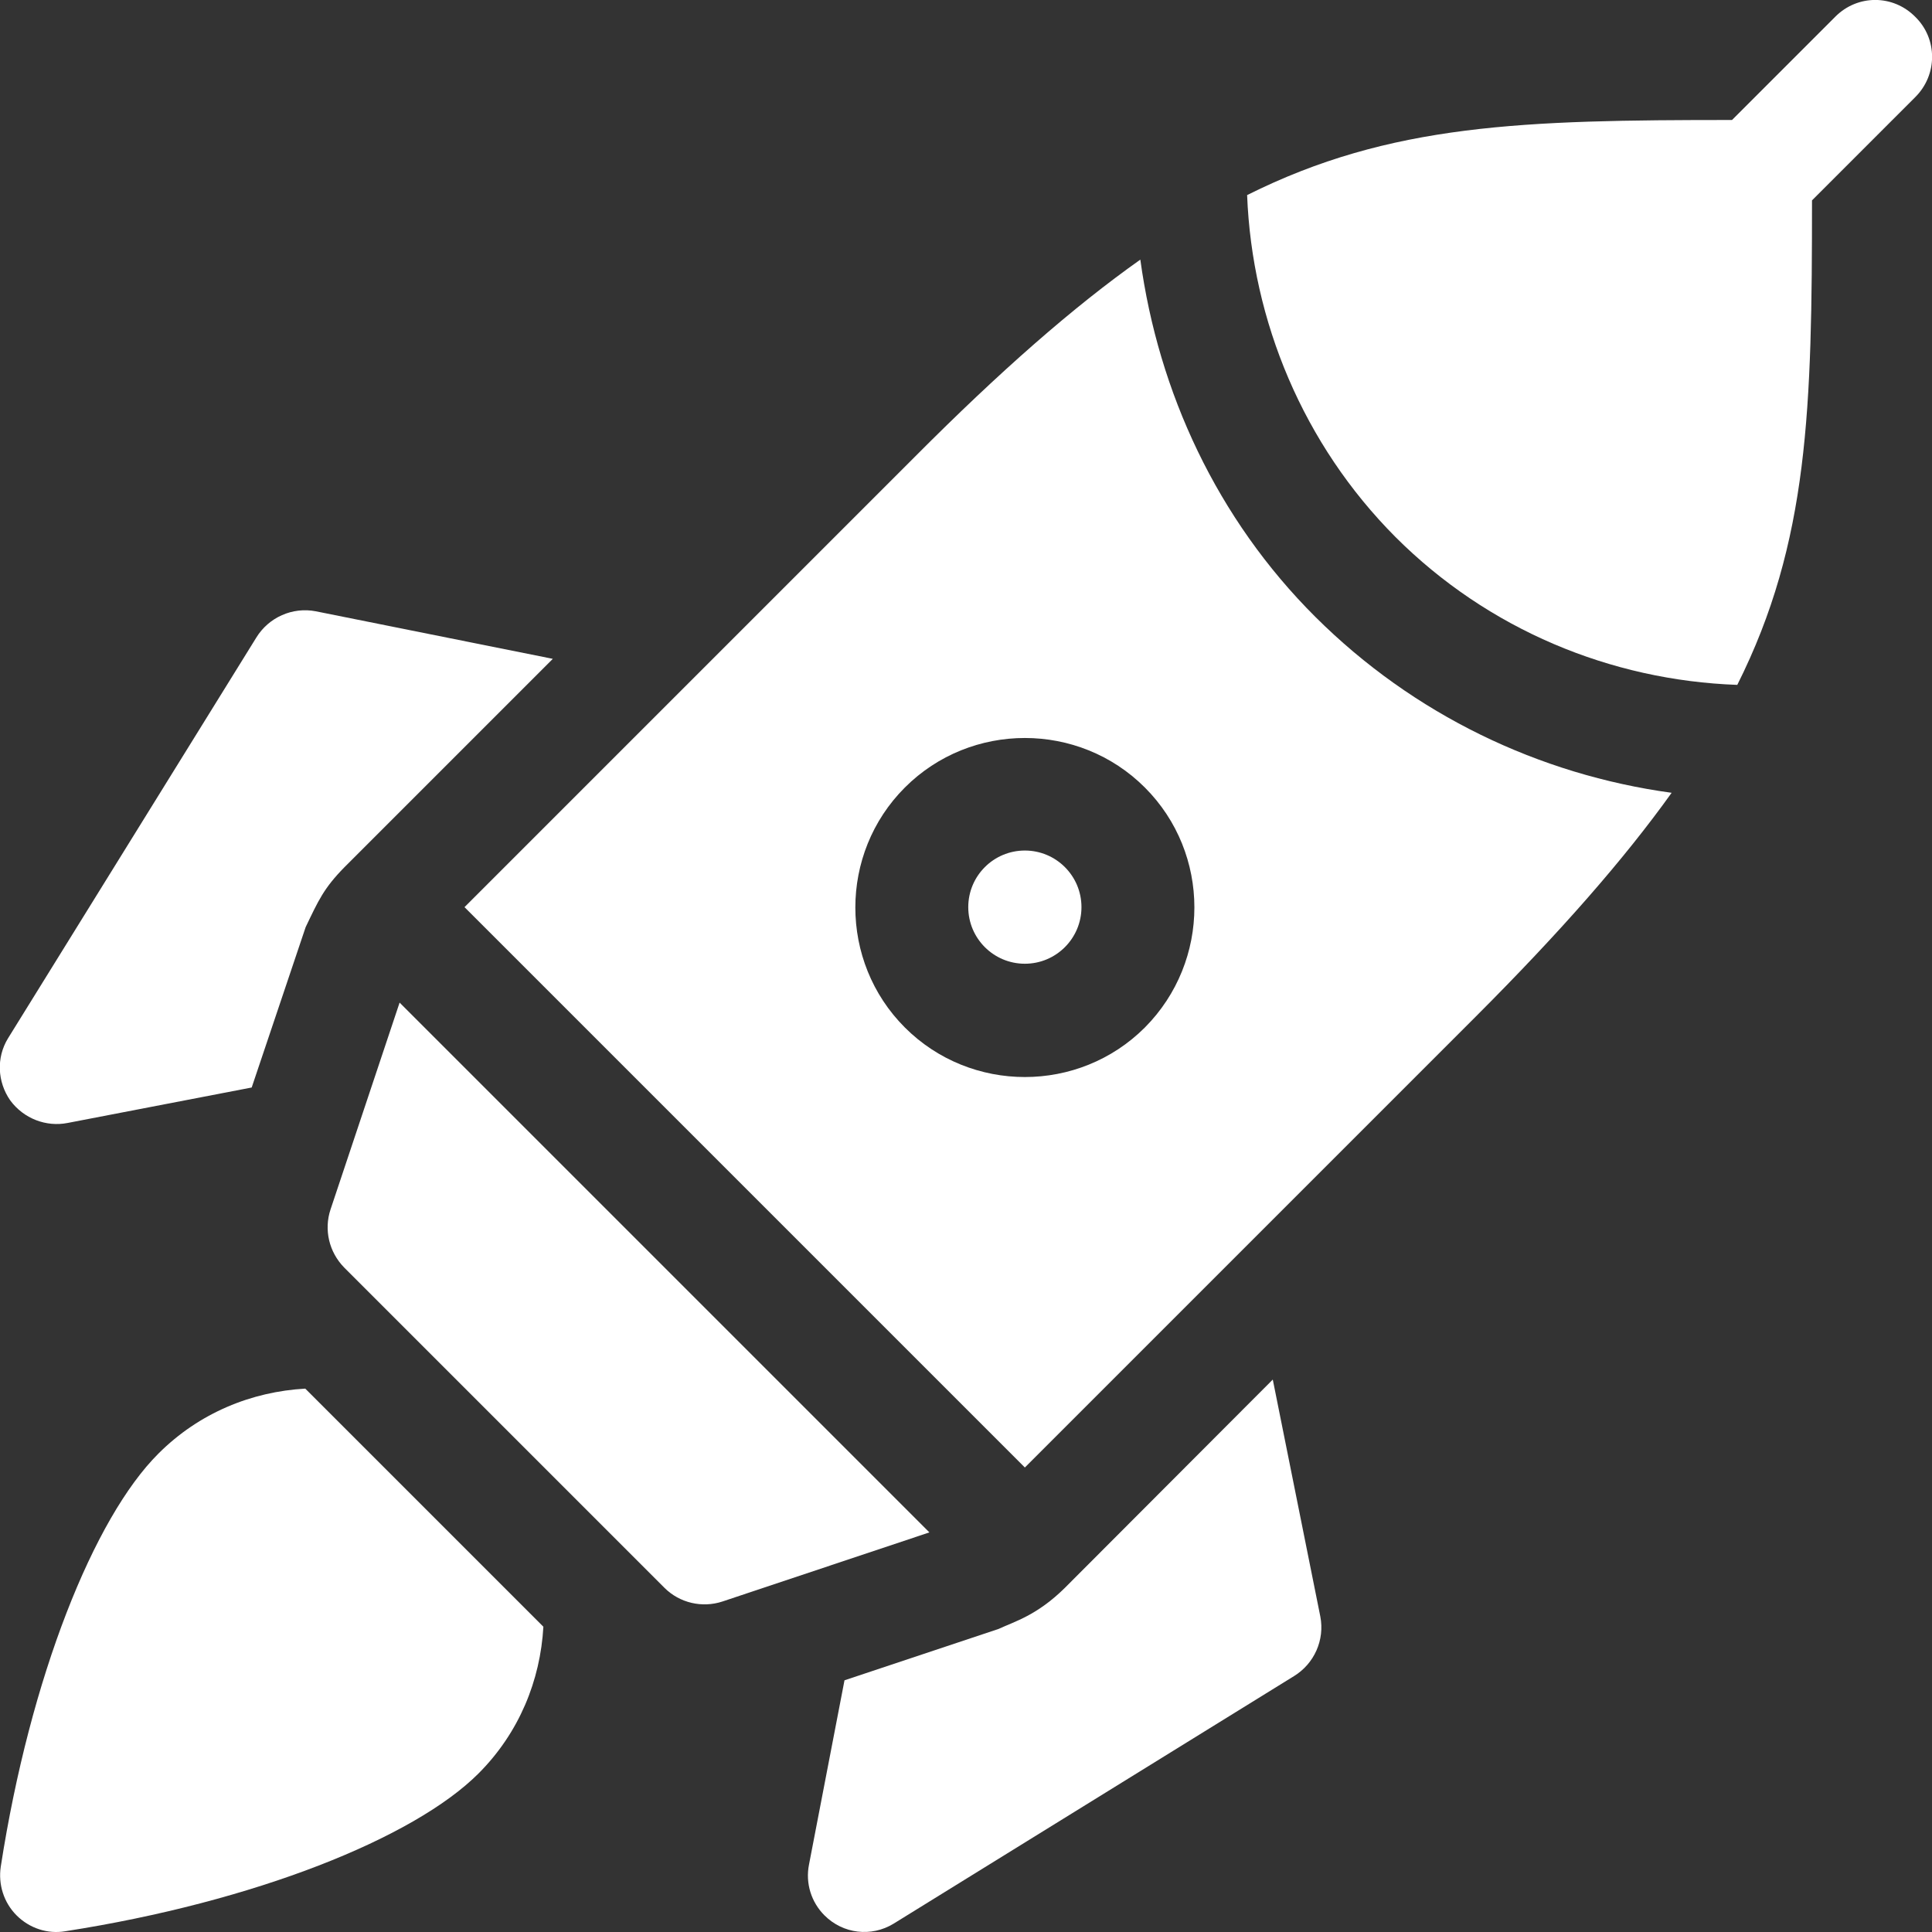 <?xml version="1.0" encoding="utf-8"?>
<!-- Generator: Adobe Illustrator 24.1.3, SVG Export Plug-In . SVG Version: 6.00 Build 0)  -->
<svg version="1.1" id="Capa_1" xmlns="http://www.w3.org/2000/svg" xmlns:xlink="http://www.w3.org/1999/xlink" x="0px" y="0px"
	 viewBox="0 0 512 512" style="enable-background:new 0 0 512 512;" xml:space="preserve">
<rect x="0" y="0" width="512" height="512" fill="#333333" stroke="none"/>
<style type="text/css">
	.st0{fill:#FFFFFF;}
</style>
<g>
	<path class="st0" d="M105.9,265.7l-18.3,54.8c-1.8,5.4-0.4,11.3,3.6,15.4l84.9,84.9c4,4,10,5.4,15.4,3.6l54.8-18.3L105.9,265.7z"/>
	<path class="st0" d="M282.2,420.8c-7.4,7.3-13.3,8.9-17.6,10.9l-40.8,13.6l-9.4,48.8c-1,5,0.6,10,4.1,13.5
		c4.9,4.9,12.4,5.8,18.3,2.2l106.1-65.6c5.4-3.3,8.2-9.6,7-15.8l-12.6-62.8L282.2,420.8z"/>
	<path class="st0" d="M17.9,297.6l48.8-9.4L81,245.7c3.4-7.1,4.8-10.3,10.3-15.9l55.2-55.2l-62.8-12.6c-6.2-1.2-12.5,1.6-15.8,7
		L2.1,275.2c-3.1,5.1-2.8,11.5,0.6,16.4C6.3,296.5,12.3,298.7,17.9,297.6z"/>
	<path class="st0" d="M486.4,4.4L459,31.8c-55.1,0-90.5,0.9-128.5,19.9c1.3,33.4,14.9,66.1,39.3,90.6c24.5,24.5,57,38,90.6,39.2
		c19-37.9,19.8-73.4,19.8-128.4l27.4-27.4c5.9-5.9,5.9-15.4,0-21.2C501.7-1.5,492.3-1.5,486.4,4.4z"/>
	<ellipse class="st0" cx="271.6" cy="240.4" rx="15" ry="15"/>
	<path class="st0" d="M302.2,68.8c-17.8,12.6-37.1,29.5-59.8,52.3L123.1,240.4l148.5,148.5l119.4-119.4c22.6-22.6,39.4-41.8,52-59.4
		c-35.1-4.8-68.4-20.7-94.4-46.6C322.5,137.5,307,103.9,302.2,68.8z M303.4,272.3c-17.5,17.5-46.1,17.5-63.6,0
		c-17.5-17.5-17.5-46.1,0-63.6c17.5-17.5,46.1-17.5,63.6,0C320.9,226.2,320.9,254.7,303.4,272.3z"/>
	<path class="st0" d="M42,385.2C24.9,402.2,8,444.4,0.2,494.7c-0.7,4.7,0.8,9.5,4.2,12.9s8.2,5,12.9,4.2
		c50.2-7.8,92.4-24.7,109.5-41.8c10.8-10.8,16.4-24.7,17.2-38.9L80.9,368C66.7,368.8,52.8,374.4,42,385.2z"/>
</g>
</svg>
